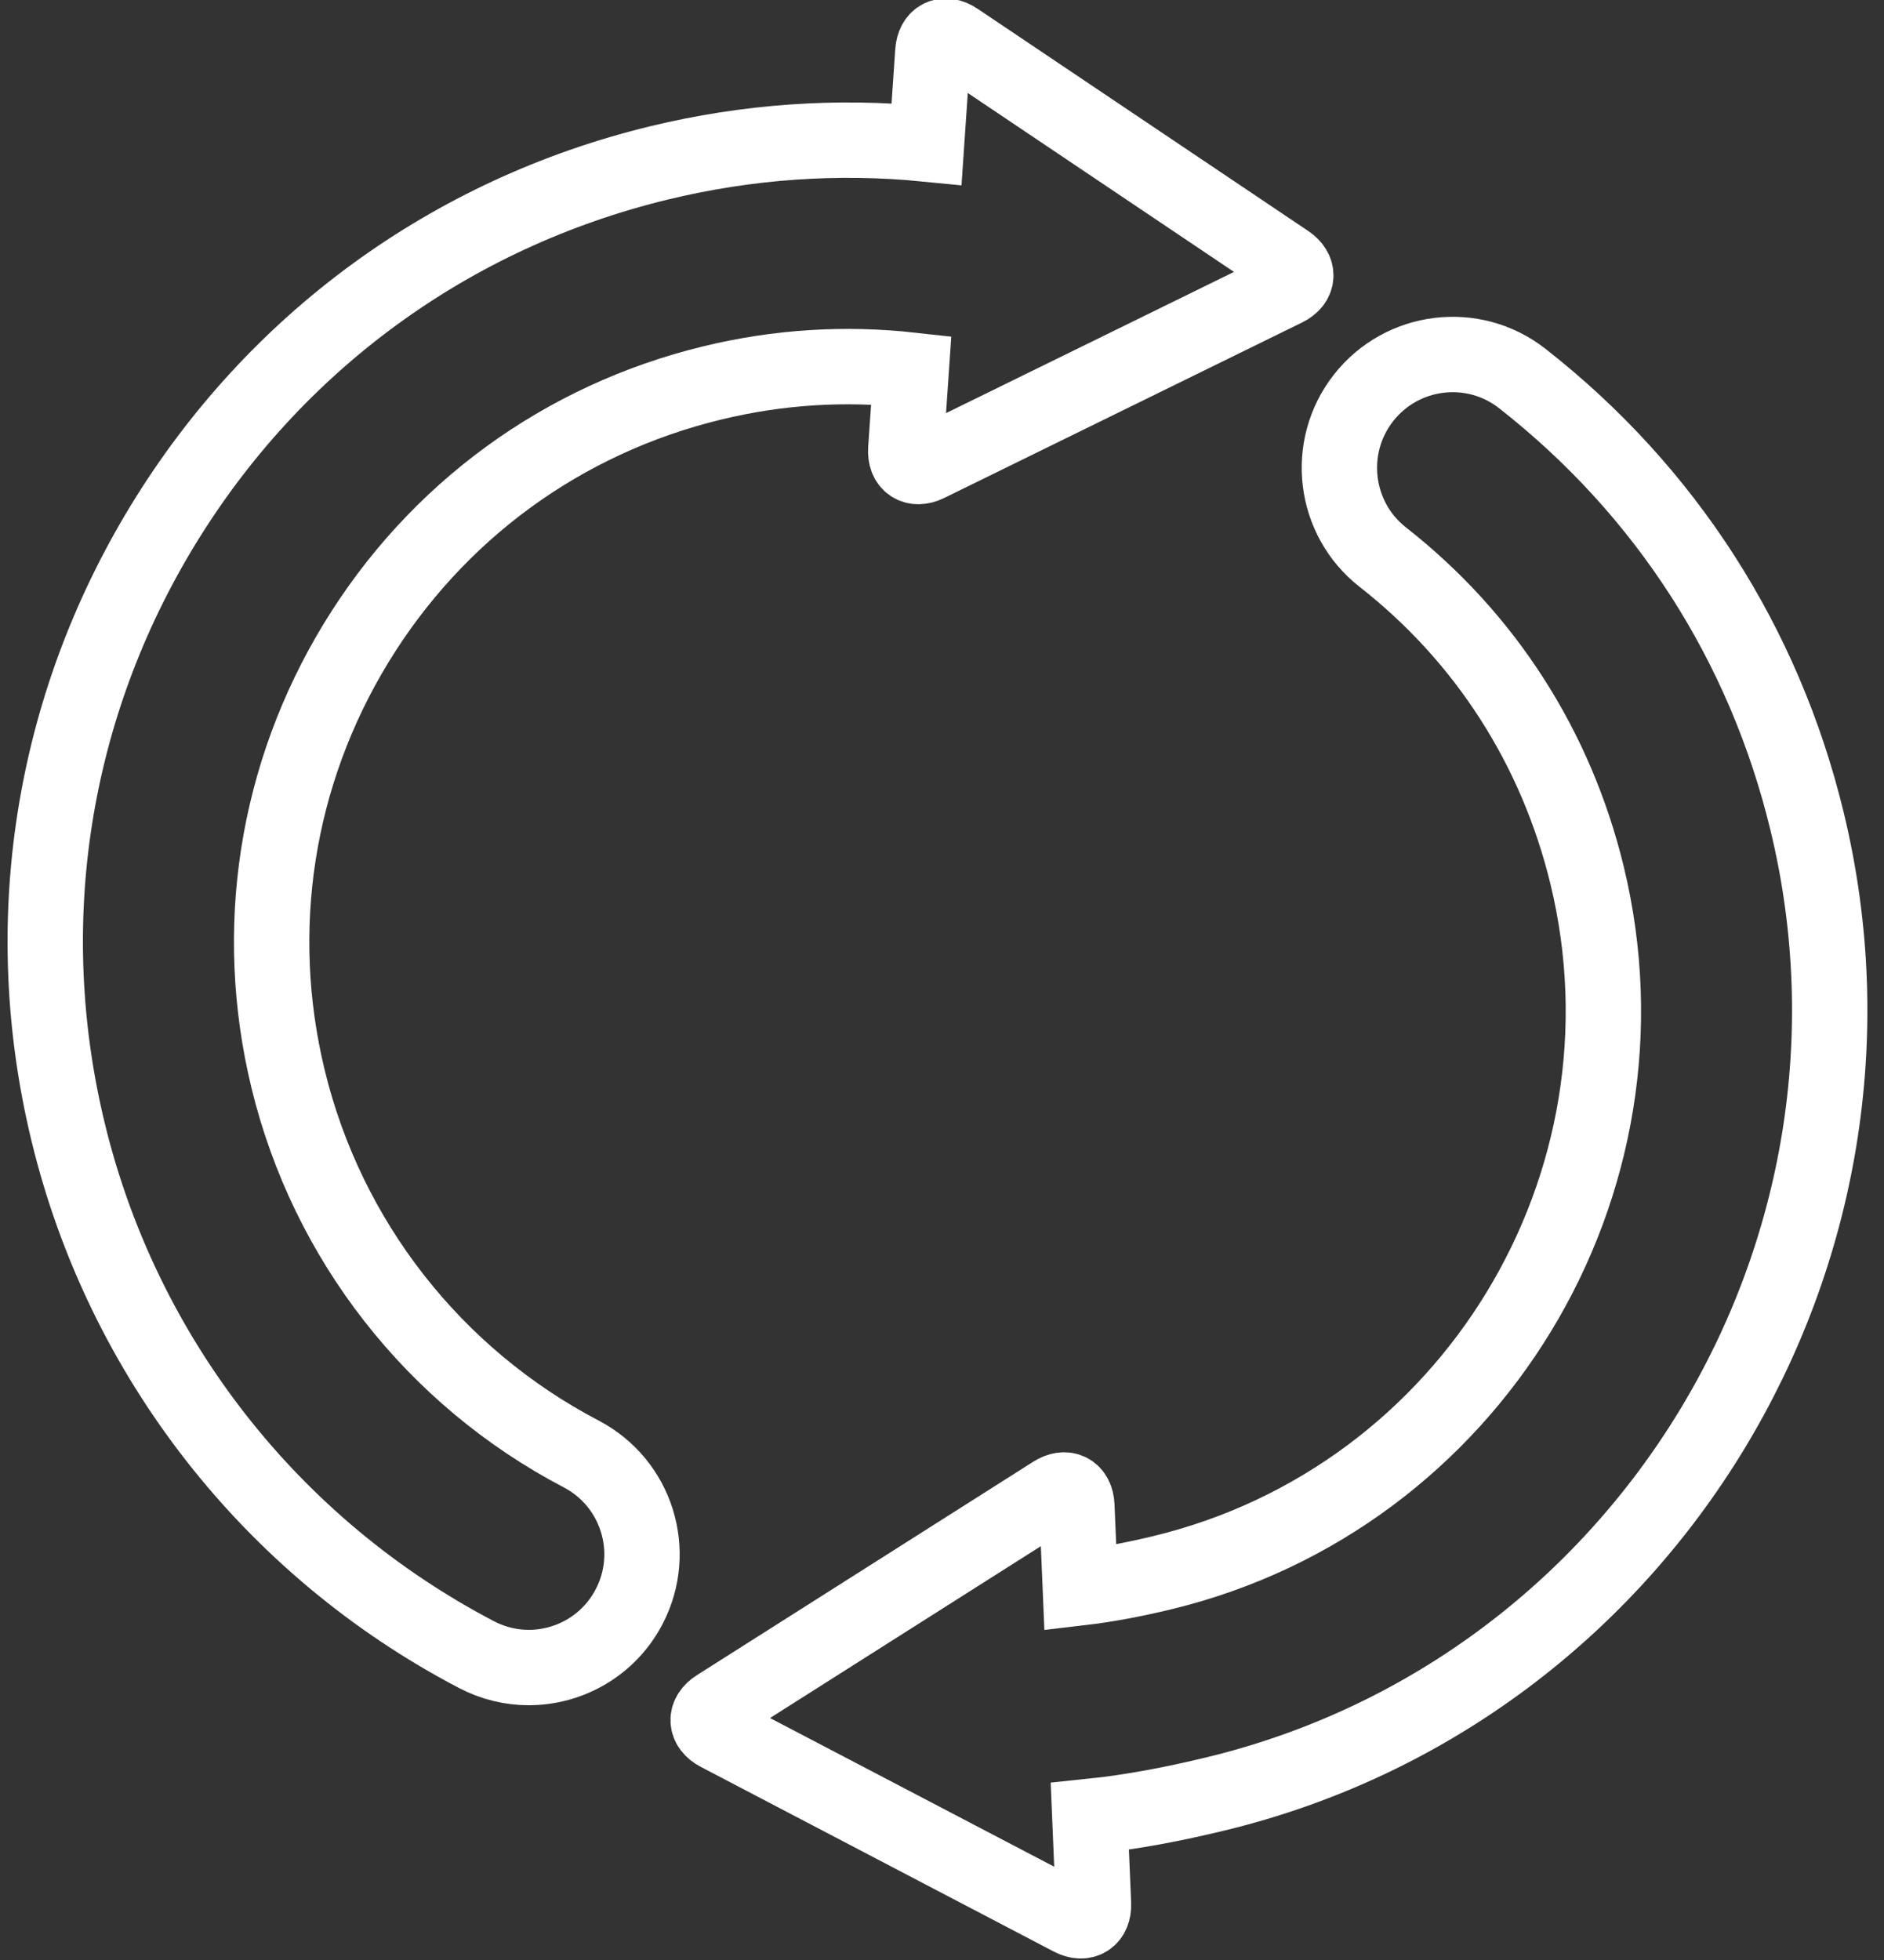 <?xml version="1.0" encoding="utf-8"?>
<!-- Generator: Adobe Illustrator 16.2.1, SVG Export Plug-In . SVG Version: 6.00 Build 0)  -->
<!DOCTYPE svg PUBLIC "-//W3C//DTD SVG 1.1//EN" "http://www.w3.org/Graphics/SVG/1.1/DTD/svg11.dtd">
<svg version="1.1" id="Layer_1" xmlns="http://www.w3.org/2000/svg" xmlns:xlink="http://www.w3.org/1999/xlink" x="0px" y="0px"
	 width="50px" height="52px" viewBox="0 0 50 52" enable-background="new 0 0 50 52" xml:space="preserve">
<rect x="0" y="0" width="50" height="52" fill="#333333" stroke="none"/>
<g>
	<path fill="none" stroke="#FFFFFF" stroke-width="2" stroke-miterlimit="10" d="M34.163,6.959l-8.777-5.897
		c-0.319-0.215-0.603-0.076-0.629,0.309l-0.167,2.45c-2.368-0.234-4.749-0.068-7.1,0.501c-5.529,1.34-10.205,4.753-13.167,9.611
		C1.361,18.79,0.468,24.51,1.809,30.038c1.445,5.963,5.394,11.015,10.835,13.859c0.443,0.232,0.92,0.344,1.388,0.344
		c1.083,0,2.128-0.588,2.663-1.612c0.77-1.47,0.201-3.283-1.268-4.053c-3.908-2.043-6.744-5.671-7.782-9.952
		c-0.962-3.97-0.32-8.077,1.806-11.565c2.127-3.487,5.484-5.938,9.454-6.9c1.75-0.425,3.52-0.534,5.278-0.339l-0.144,2.102
		c-0.026,0.385,0.235,0.561,0.581,0.391l9.496-4.655C34.462,7.489,34.483,7.174,34.163,6.959z"/>
	<path fill="none" stroke="#FFFFFF" stroke-width="2" stroke-miterlimit="10" d="M47.957,21.784
		c-1.14-4.704-3.753-8.764-7.557-11.742c-1.305-1.022-3.193-0.789-4.215,0.517c-1.022,1.305-0.793,3.199,0.513,4.222
		c2.729,2.137,4.604,5.066,5.423,8.444c1.986,8.196-3.064,16.508-11.26,18.496c-0.724,0.175-1.456,0.318-2.19,0.404l-0.092-2.177
		c-0.016-0.385-0.295-0.531-0.62-0.324l-8.929,5.664c-0.326,0.206-0.312,0.521,0.028,0.7l9.37,4.901
		c0.341,0.179,0.607,0.01,0.592-0.375l-0.097-2.322c1.126-0.116,2.248-0.334,3.353-0.602C43.689,44.824,50.724,33.197,47.957,21.784
		z"/>
</g>
</svg>
